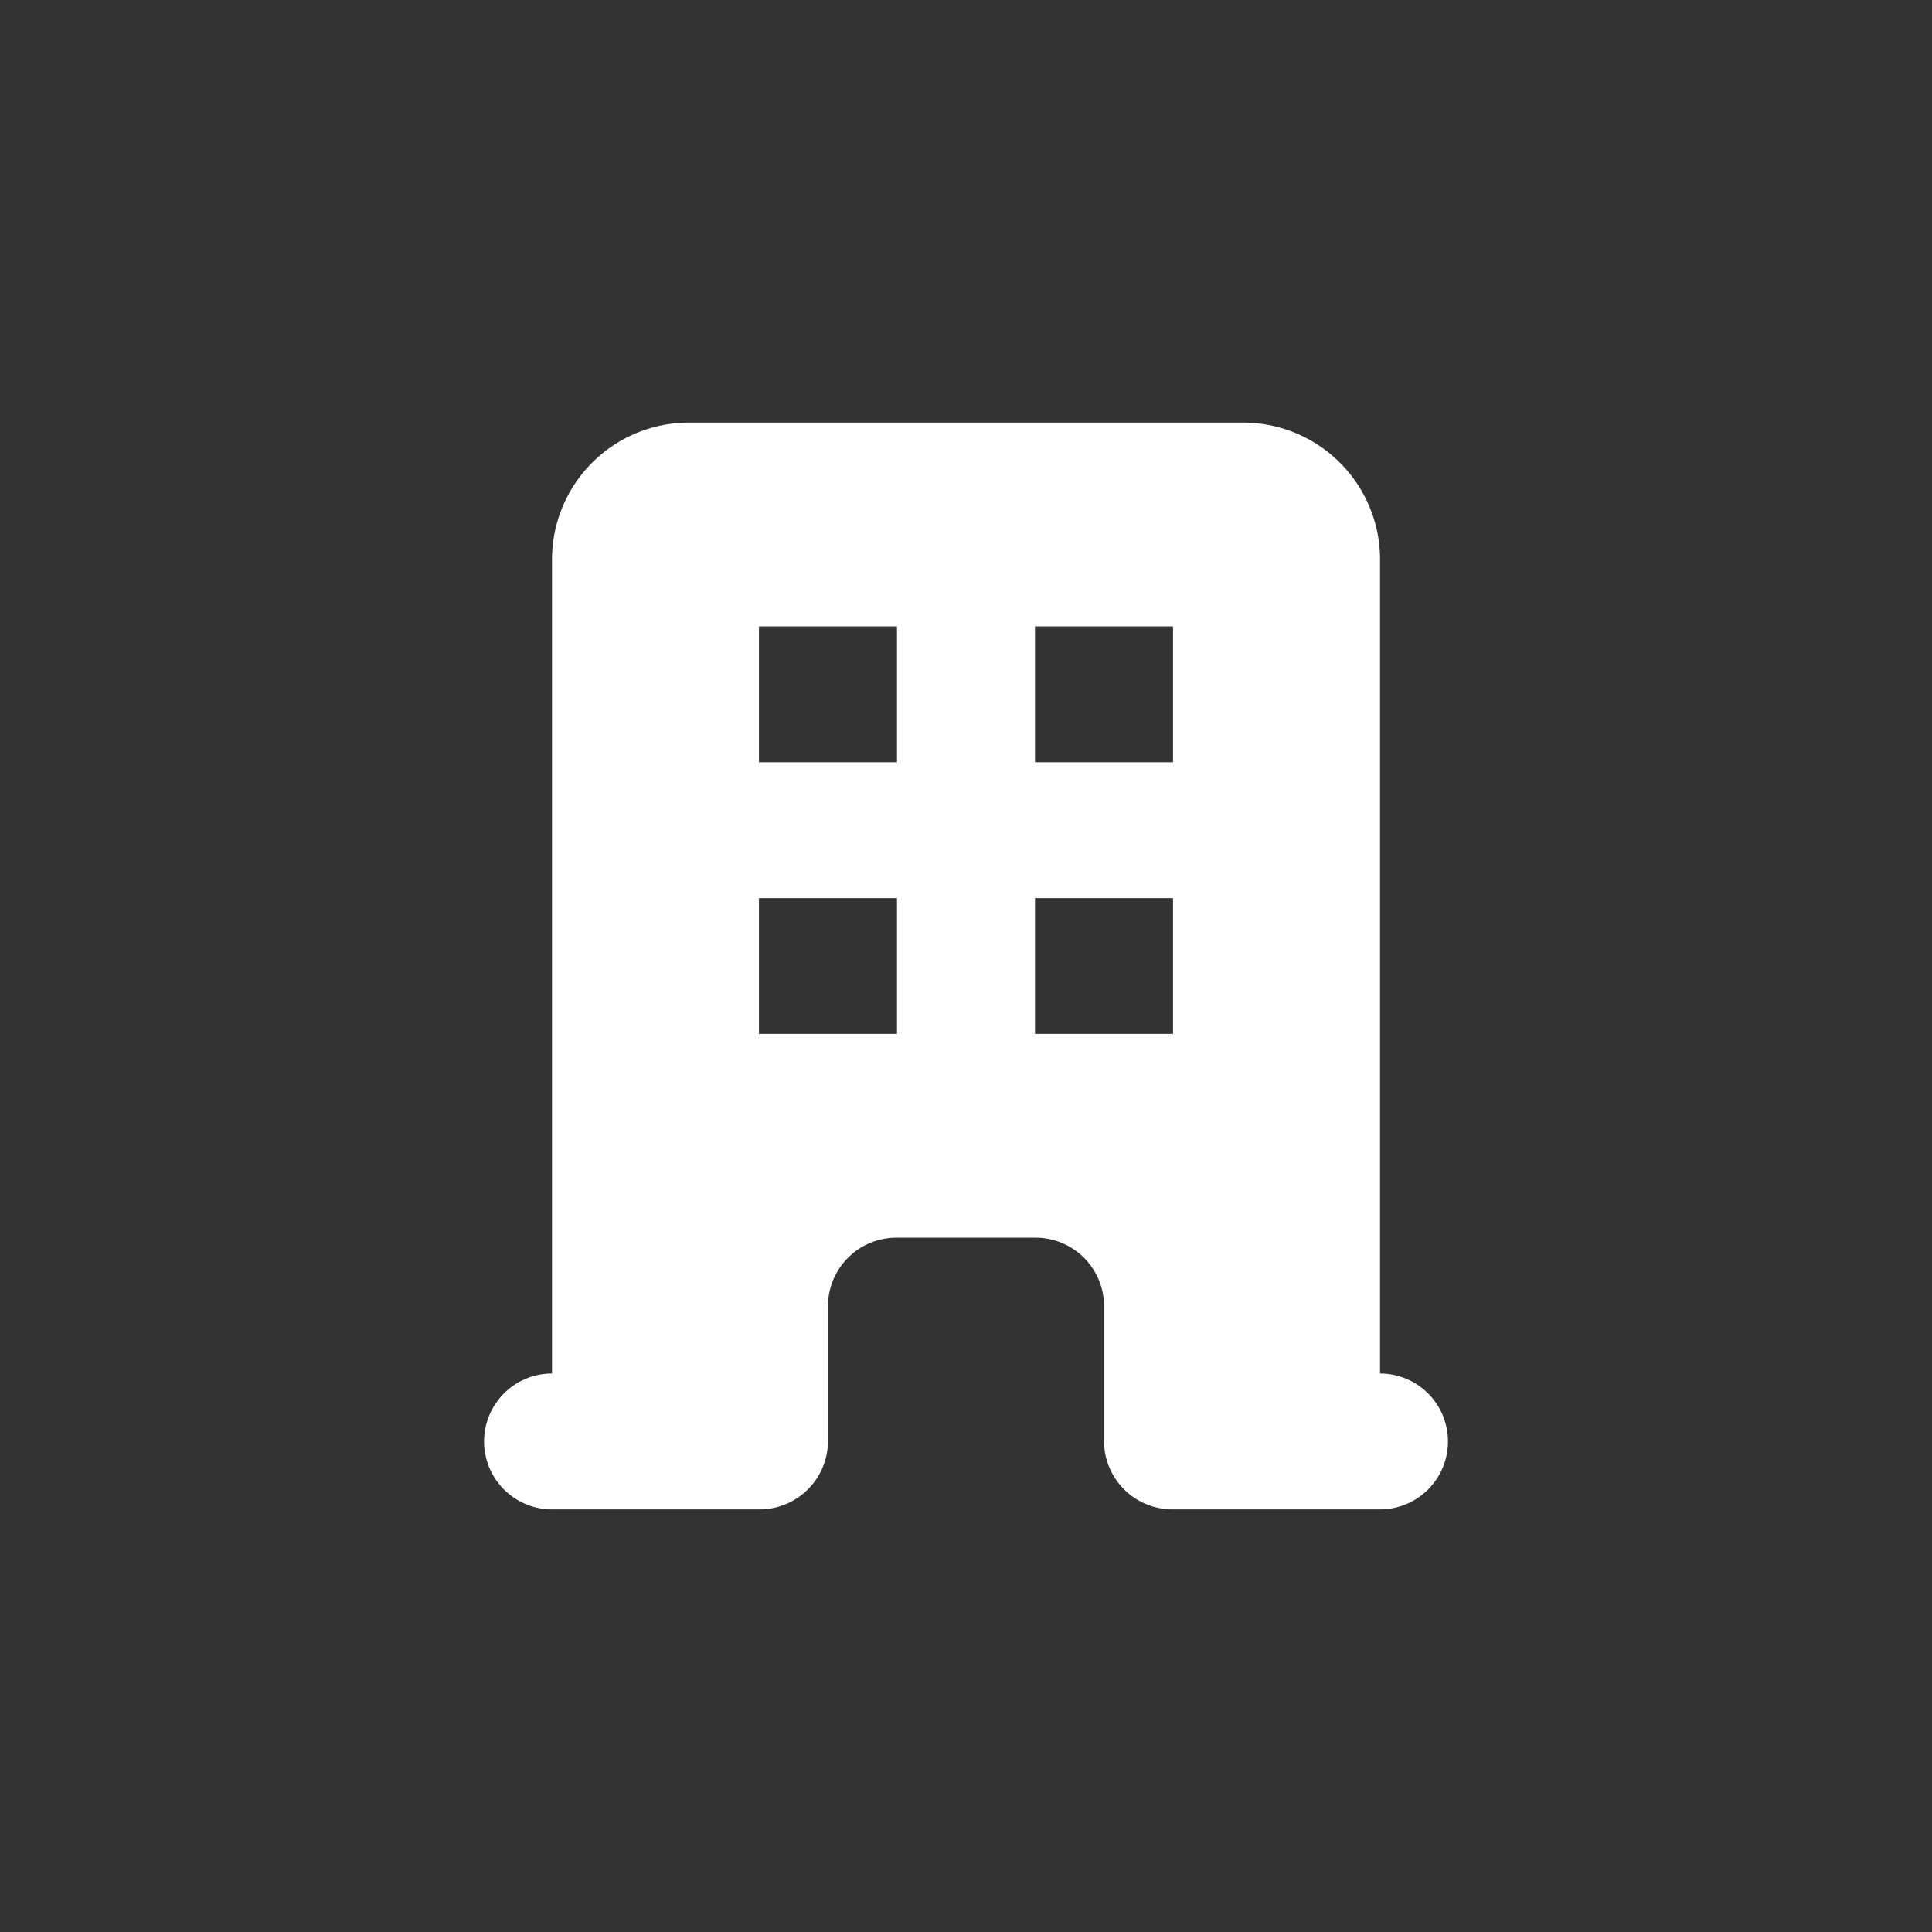 <svg xmlns="http://www.w3.org/2000/svg" width="32" height="32" viewBox="0 0 32 32">
    <rect x="0" y="0" width="32" height="32" fill="#333333" stroke="none"/>
    <path data-name="Rectangle 19728" style="fill:transparent" d="M0 0h32v32H0z"/>
    <g data-name="Group 20874">
        <path data-name="Path 17805" d="M4.143 4.25A2.268 2.268 0 0 1 6.429 2h9.143a2.268 2.268 0 0 1 2.286 2.25v13.5a1.125 1.125 0 1 1 0 2.25h-3.429a1.134 1.134 0 0 1-1.143-1.125v-2.25a1.134 1.134 0 0 0-1.143-1.125H9.857a1.134 1.134 0 0 0-1.143 1.125v2.25A1.134 1.134 0 0 1 7.571 20H4.143a1.125 1.125 0 1 1 0-2.25zm3.428 1.125h2.286v2.25H7.571zm2.286 4.5H7.571v2.25h2.286zm2.286-4.5h2.286v2.25h-2.286zm2.286 4.5h-2.286v2.25h2.286z" transform="translate(5 5)" style="fill:#fff;fill-rule:evenodd"/>
    </g>
</svg>
